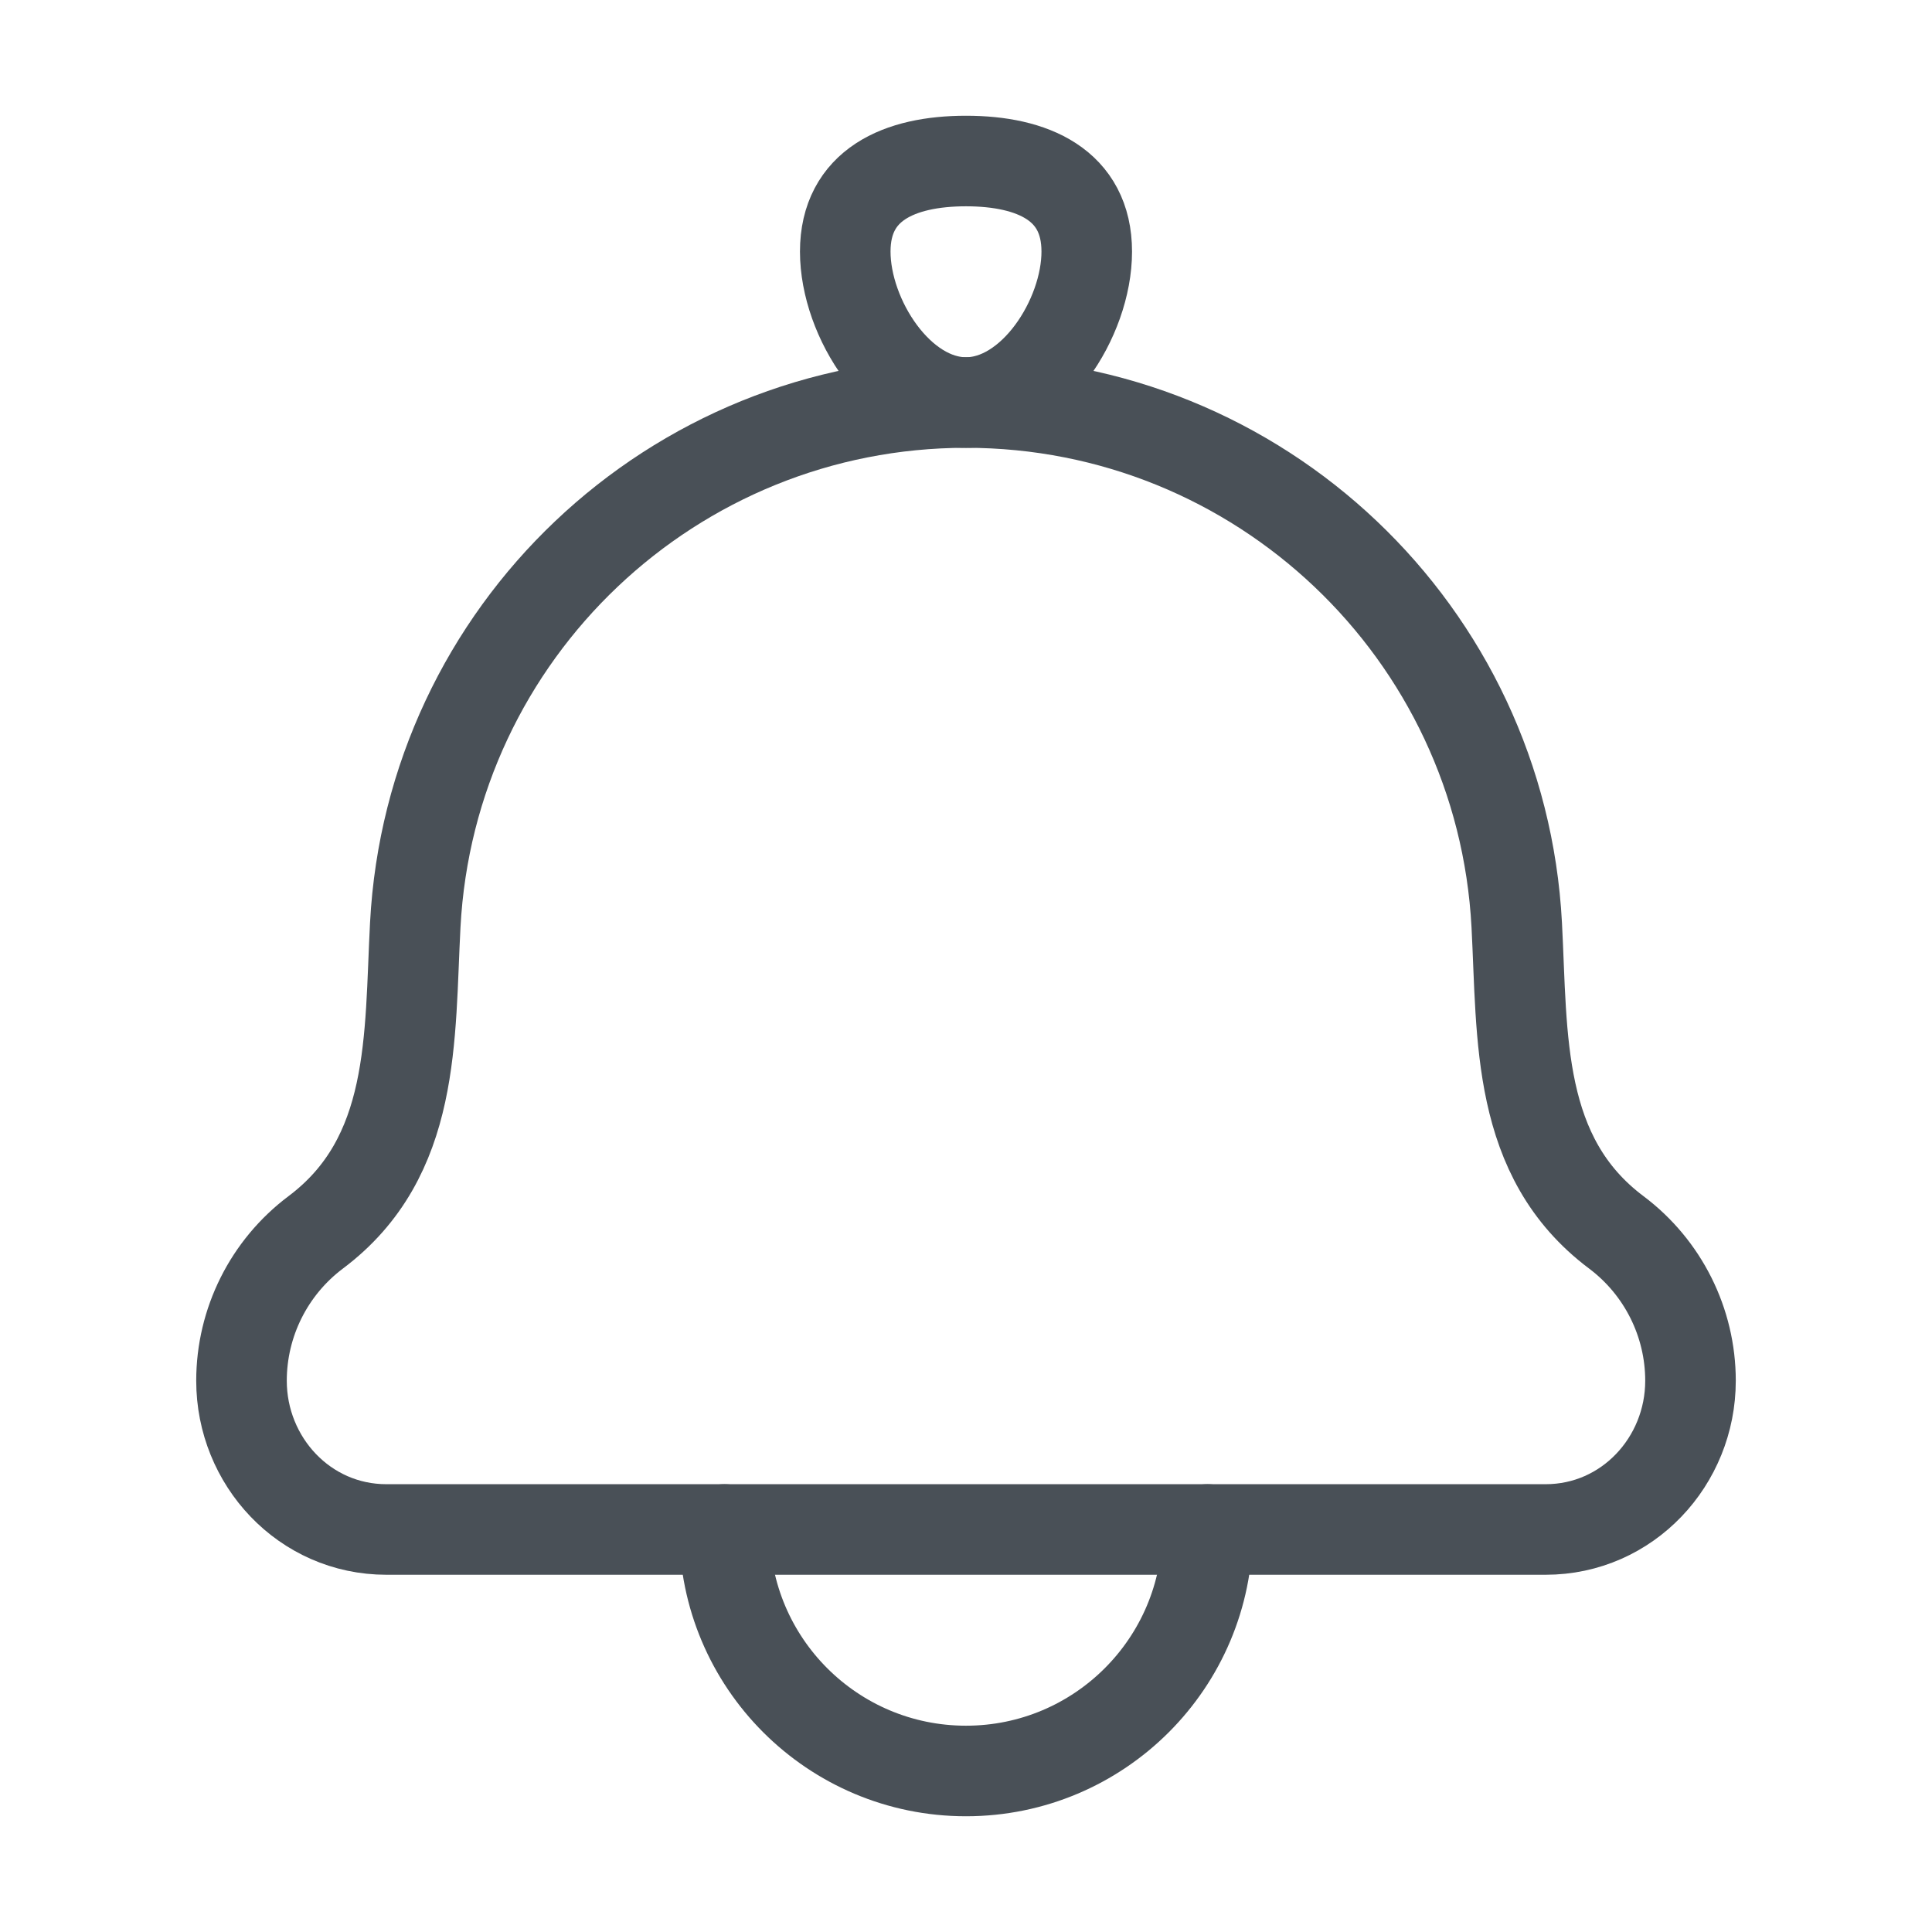 <svg width="32" height="32" viewBox="0 0 32 32" fill="none" xmlns="http://www.w3.org/2000/svg">
<path d="M6.878 15.321C6.78 17.183 6.892 19.164 5.23 20.411C4.456 20.992 4 21.903 4 22.87C4 24.201 5.042 25.333 6.4 25.333H25.6C26.958 25.333 28 24.201 28 22.87C28 21.903 27.544 20.992 26.77 20.411C25.108 19.164 25.22 17.183 25.122 15.321C24.867 10.47 20.858 6.667 16 6.667C11.142 6.667 7.133 10.47 6.878 15.321Z" stroke="#495057" stroke-width="1.5" stroke-linecap="round" stroke-linejoin="round"/>
<path d="M14 4.167C14 5.271 14.896 6.667 16 6.667C17.105 6.667 18 5.271 18 4.167C18 3.062 17.105 2.667 16 2.667C14.896 2.667 14 3.062 14 4.167Z" stroke="#495057" stroke-width="1.5"/>
<path d="M20 25.333C20 27.543 18.209 29.333 16 29.333C13.791 29.333 12 27.543 12 25.333" stroke="#495057" stroke-width="1.5" stroke-linecap="round" stroke-linejoin="round"/>
</svg>
